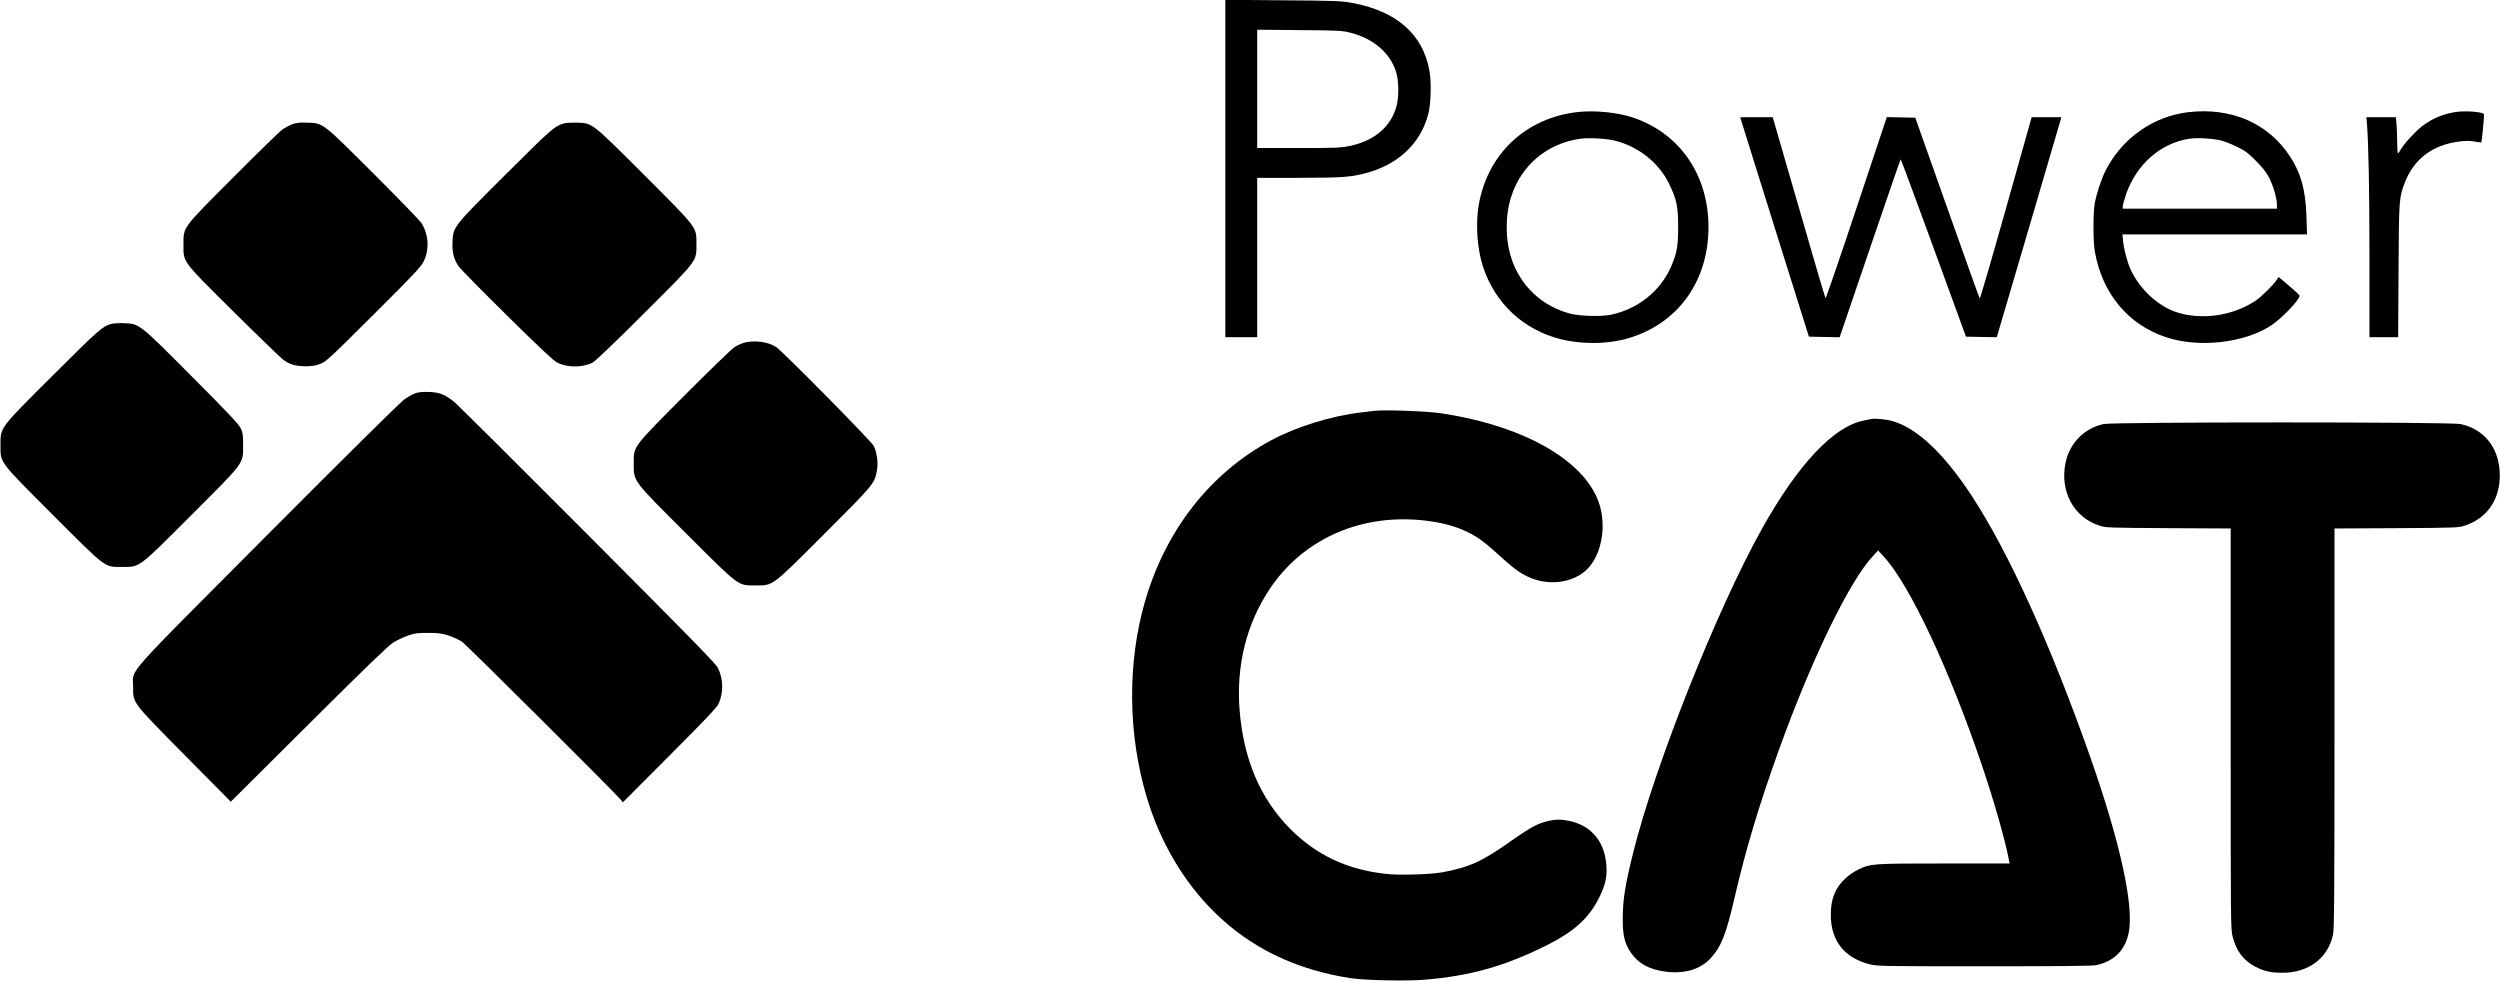 <?xml version="1.0" standalone="no"?>
<!DOCTYPE svg PUBLIC "-//W3C//DTD SVG 20010904//EN"
 "http://www.w3.org/TR/2001/REC-SVG-20010904/DTD/svg10.dtd">
<svg version="1.0" xmlns="http://www.w3.org/2000/svg"
 width="2432pt" height="954pt" viewBox="0 0 2432 954"
 preserveAspectRatio="xMidYMid meet">
<g transform="translate(0,954) scale(0.1,-0.1)"
fill="#000000" stroke="none">
<path d="M11920 7901 l0 -1641 155 0 155 0 0 775 0 775 403 0 c417 1 494 6
636 41 327 82 549 288 625 579 26 99 32 305 12 419 -62 356 -317 581 -748 662
-105 20 -155 22 -675 26 l-563 5 0 -1641z m1220 1320 c223 -58 383 -196 441
-380 27 -85 29 -238 5 -330 -52 -201 -216 -342 -457 -391 -84 -18 -137 -20
-496 -20 l-403 0 0 576 0 575 413 -4 c386 -3 417 -5 497 -26z"/>
<path d="M15346 8450 c-504 -58 -875 -407 -961 -904 -32 -185 -15 -428 42
-601 116 -355 394 -614 754 -704 232 -57 495 -49 705 23 457 155 734 558 734
1066 0 508 -277 911 -733 1066 -147 50 -375 73 -541 54z m367 -279 c227 -58
422 -213 521 -413 77 -157 91 -224 91 -428 0 -192 -13 -259 -74 -395 -105
-231 -318 -400 -576 -456 -95 -21 -304 -15 -400 10 -276 72 -487 272 -573 541
-60 186 -60 415 0 600 98 304 350 515 669 560 89 12 254 3 342 -19z"/>
<path d="M21290 8449 c-344 -40 -647 -253 -807 -569 -40 -78 -87 -220 -105
-316 -17 -91 -17 -377 1 -474 73 -407 324 -708 691 -830 321 -107 765 -57
1025 115 106 71 275 248 275 288 0 7 -46 50 -102 97 l-101 85 -21 -30 c-43
-61 -151 -166 -211 -205 -220 -143 -518 -186 -759 -108 -180 58 -358 222 -447
411 -34 74 -68 199 -76 285 l-6 62 898 0 898 0 -6 178 c-8 252 -53 417 -159
579 -211 323 -569 480 -988 432z m310 -274 c36 -9 108 -36 160 -62 80 -39 108
-59 185 -137 64 -64 102 -112 128 -163 41 -78 77 -203 77 -265 l0 -38 -750 0
-750 0 0 23 c0 12 15 65 33 119 100 288 335 495 612 538 77 12 222 4 305 -15z"/>
<path d="M23910 8453 c-131 -15 -253 -65 -352 -144 -68 -53 -177 -174 -205
-226 -10 -18 -21 -33 -25 -33 -5 0 -8 44 -8 98 0 55 -3 133 -6 175 l-7 77
-143 0 -144 0 5 -57 c16 -189 25 -644 25 -1317 l0 -766 139 0 140 0 4 648 c4
697 5 708 60 853 87 230 270 369 528 402 63 8 106 8 151 0 35 -6 64 -10 65 -9
7 5 32 271 26 277 -20 20 -162 32 -253 22z"/>
<path d="M16935 8378 c4 -13 154 -493 334 -1068 l328 -1045 150 -3 149 -3 295
866 c162 475 296 865 299 865 3 0 147 -388 320 -862 l315 -863 150 -3 150 -2
308 1047 c169 577 310 1058 314 1071 l5 22 -144 0 -144 0 -249 -885 c-137
-487 -252 -882 -256 -878 -4 5 -147 402 -317 883 l-310 875 -138 3 -139 3
-295 -885 c-162 -487 -298 -882 -301 -878 -4 4 -121 402 -260 885 l-254 877
-158 0 -157 0 5 -22z"/>
<path d="M2842 8331 c-29 -11 -74 -35 -100 -55 -26 -19 -239 -227 -474 -463
-502 -503 -483 -478 -483 -653 0 -176 -20 -149 493 -658 240 -238 456 -446
479 -463 65 -46 118 -61 213 -62 65 0 99 5 145 23 56 21 87 49 518 479 400
398 462 464 489 519 57 115 48 262 -22 372 -16 25 -226 242 -467 482 -502 501
-487 490 -648 495 -70 3 -101 -1 -143 -16z"/>
<path d="M5494 8341 c-96 -24 -122 -47 -577 -500 -512 -510 -509 -506 -515
-657 -5 -99 14 -170 60 -235 18 -26 231 -242 473 -481 319 -315 453 -440 486
-456 101 -49 246 -49 343 0 26 13 206 185 498 476 531 530 513 506 513 677 0
170 17 147 -508 672 -516 516 -502 505 -657 510 -47 1 -99 -2 -116 -6z"/>
<path d="M1087 6390 c-88 -22 -123 -53 -570 -499 -529 -527 -512 -504 -512
-686 0 -170 -20 -144 507 -672 528 -528 501 -508 673 -508 179 0 153 -20 676
504 526 525 504 496 504 681 0 101 -3 121 -24 165 -19 39 -125 152 -475 503
-515 518 -510 513 -659 518 -45 2 -99 -1 -120 -6z"/>
<path d="M7239 6206 c-26 -7 -68 -26 -95 -44 -27 -17 -245 -228 -485 -469
-510 -512 -494 -490 -494 -663 0 -176 -15 -156 512 -682 523 -522 498 -503
673 -503 173 0 150 -18 672 504 478 478 484 485 508 609 15 75 2 179 -31 245
-23 46 -888 922 -950 962 -79 51 -209 68 -310 41z"/>
<path d="M4040 5714 c-25 -9 -72 -35 -105 -58 -37 -25 -563 -545 -1326 -1311
-1436 -1442 -1314 -1303 -1314 -1485 0 -163 -17 -141 503 -667 l447 -452 755
751 c535 533 774 764 821 794 37 24 102 55 145 70 69 24 94 28 199 27 102 0
132 -4 200 -26 44 -15 103 -42 130 -60 42 -29 1484 -1464 1544 -1537 l20 -25
454 455 c339 339 460 467 476 501 51 110 49 243 -6 353 -20 40 -283 309 -1272
1301 -685 687 -1268 1267 -1296 1288 -92 72 -140 90 -240 94 -65 2 -103 -1
-135 -13z"/>
<path d="M13380 5544 c-19 -2 -78 -9 -130 -15 -297 -34 -637 -139 -889 -275
-587 -317 -1019 -868 -1220 -1556 -176 -602 -170 -1301 16 -1918 129 -431 356
-816 653 -1110 353 -350 797 -565 1332 -646 141 -21 537 -29 713 -15 446 37
780 131 1185 332 275 137 420 269 520 474 58 119 75 197 67 308 -19 253 -171
413 -422 441 -80 10 -187 -13 -278 -59 -40 -20 -135 -81 -212 -135 -295 -210
-419 -267 -687 -316 -116 -21 -418 -30 -548 -15 -378 43 -671 181 -926 435
-295 296 -459 682 -496 1169 -32 425 69 829 290 1162 315 476 855 727 1455
677 168 -14 312 -47 433 -99 114 -50 187 -100 321 -221 165 -150 221 -192 308
-233 197 -93 443 -61 578 77 122 123 176 358 132 569 -94 448 -708 819 -1565
946 -129 19 -535 34 -630 23z"/>
<path d="M18205 5464 c-11 -2 -45 -9 -75 -15 -294 -59 -639 -426 -988 -1050
-440 -787 -1046 -2311 -1257 -3164 -75 -301 -98 -447 -99 -625 -1 -170 18
-249 81 -340 74 -105 175 -161 334 -182 186 -24 339 21 440 130 101 109 150
231 229 573 112 485 240 911 437 1459 319 884 687 1642 916 1884 l47 51 56
-60 c251 -273 640 -1101 956 -2035 117 -346 226 -728 261 -917 l7 -33 -638 0
c-699 0 -714 -1 -837 -60 -36 -17 -91 -55 -123 -85 -99 -91 -142 -199 -142
-355 0 -251 131 -417 376 -480 74 -19 114 -20 1115 -20 734 0 1054 3 1091 11
180 39 288 151 319 332 45 268 -92 882 -380 1701 -384 1089 -795 1994 -1155
2540 -268 407 -524 648 -763 719 -56 17 -175 29 -208 21z"/>
<path d="M20464 5415 c-188 -41 -329 -184 -370 -374 -58 -277 76 -530 325
-613 65 -22 77 -22 674 -26 l607 -3 0 -1948 c0 -1915 0 -1949 20 -2026 35
-136 105 -229 218 -288 89 -46 157 -61 272 -60 251 2 438 145 486 372 11 55
14 378 14 2008 l0 1942 603 3 c592 4 603 4 668 26 224 75 350 271 336 522 -13
243 -156 417 -382 465 -99 21 -3375 21 -3471 0z"/>
</g>
</svg>

